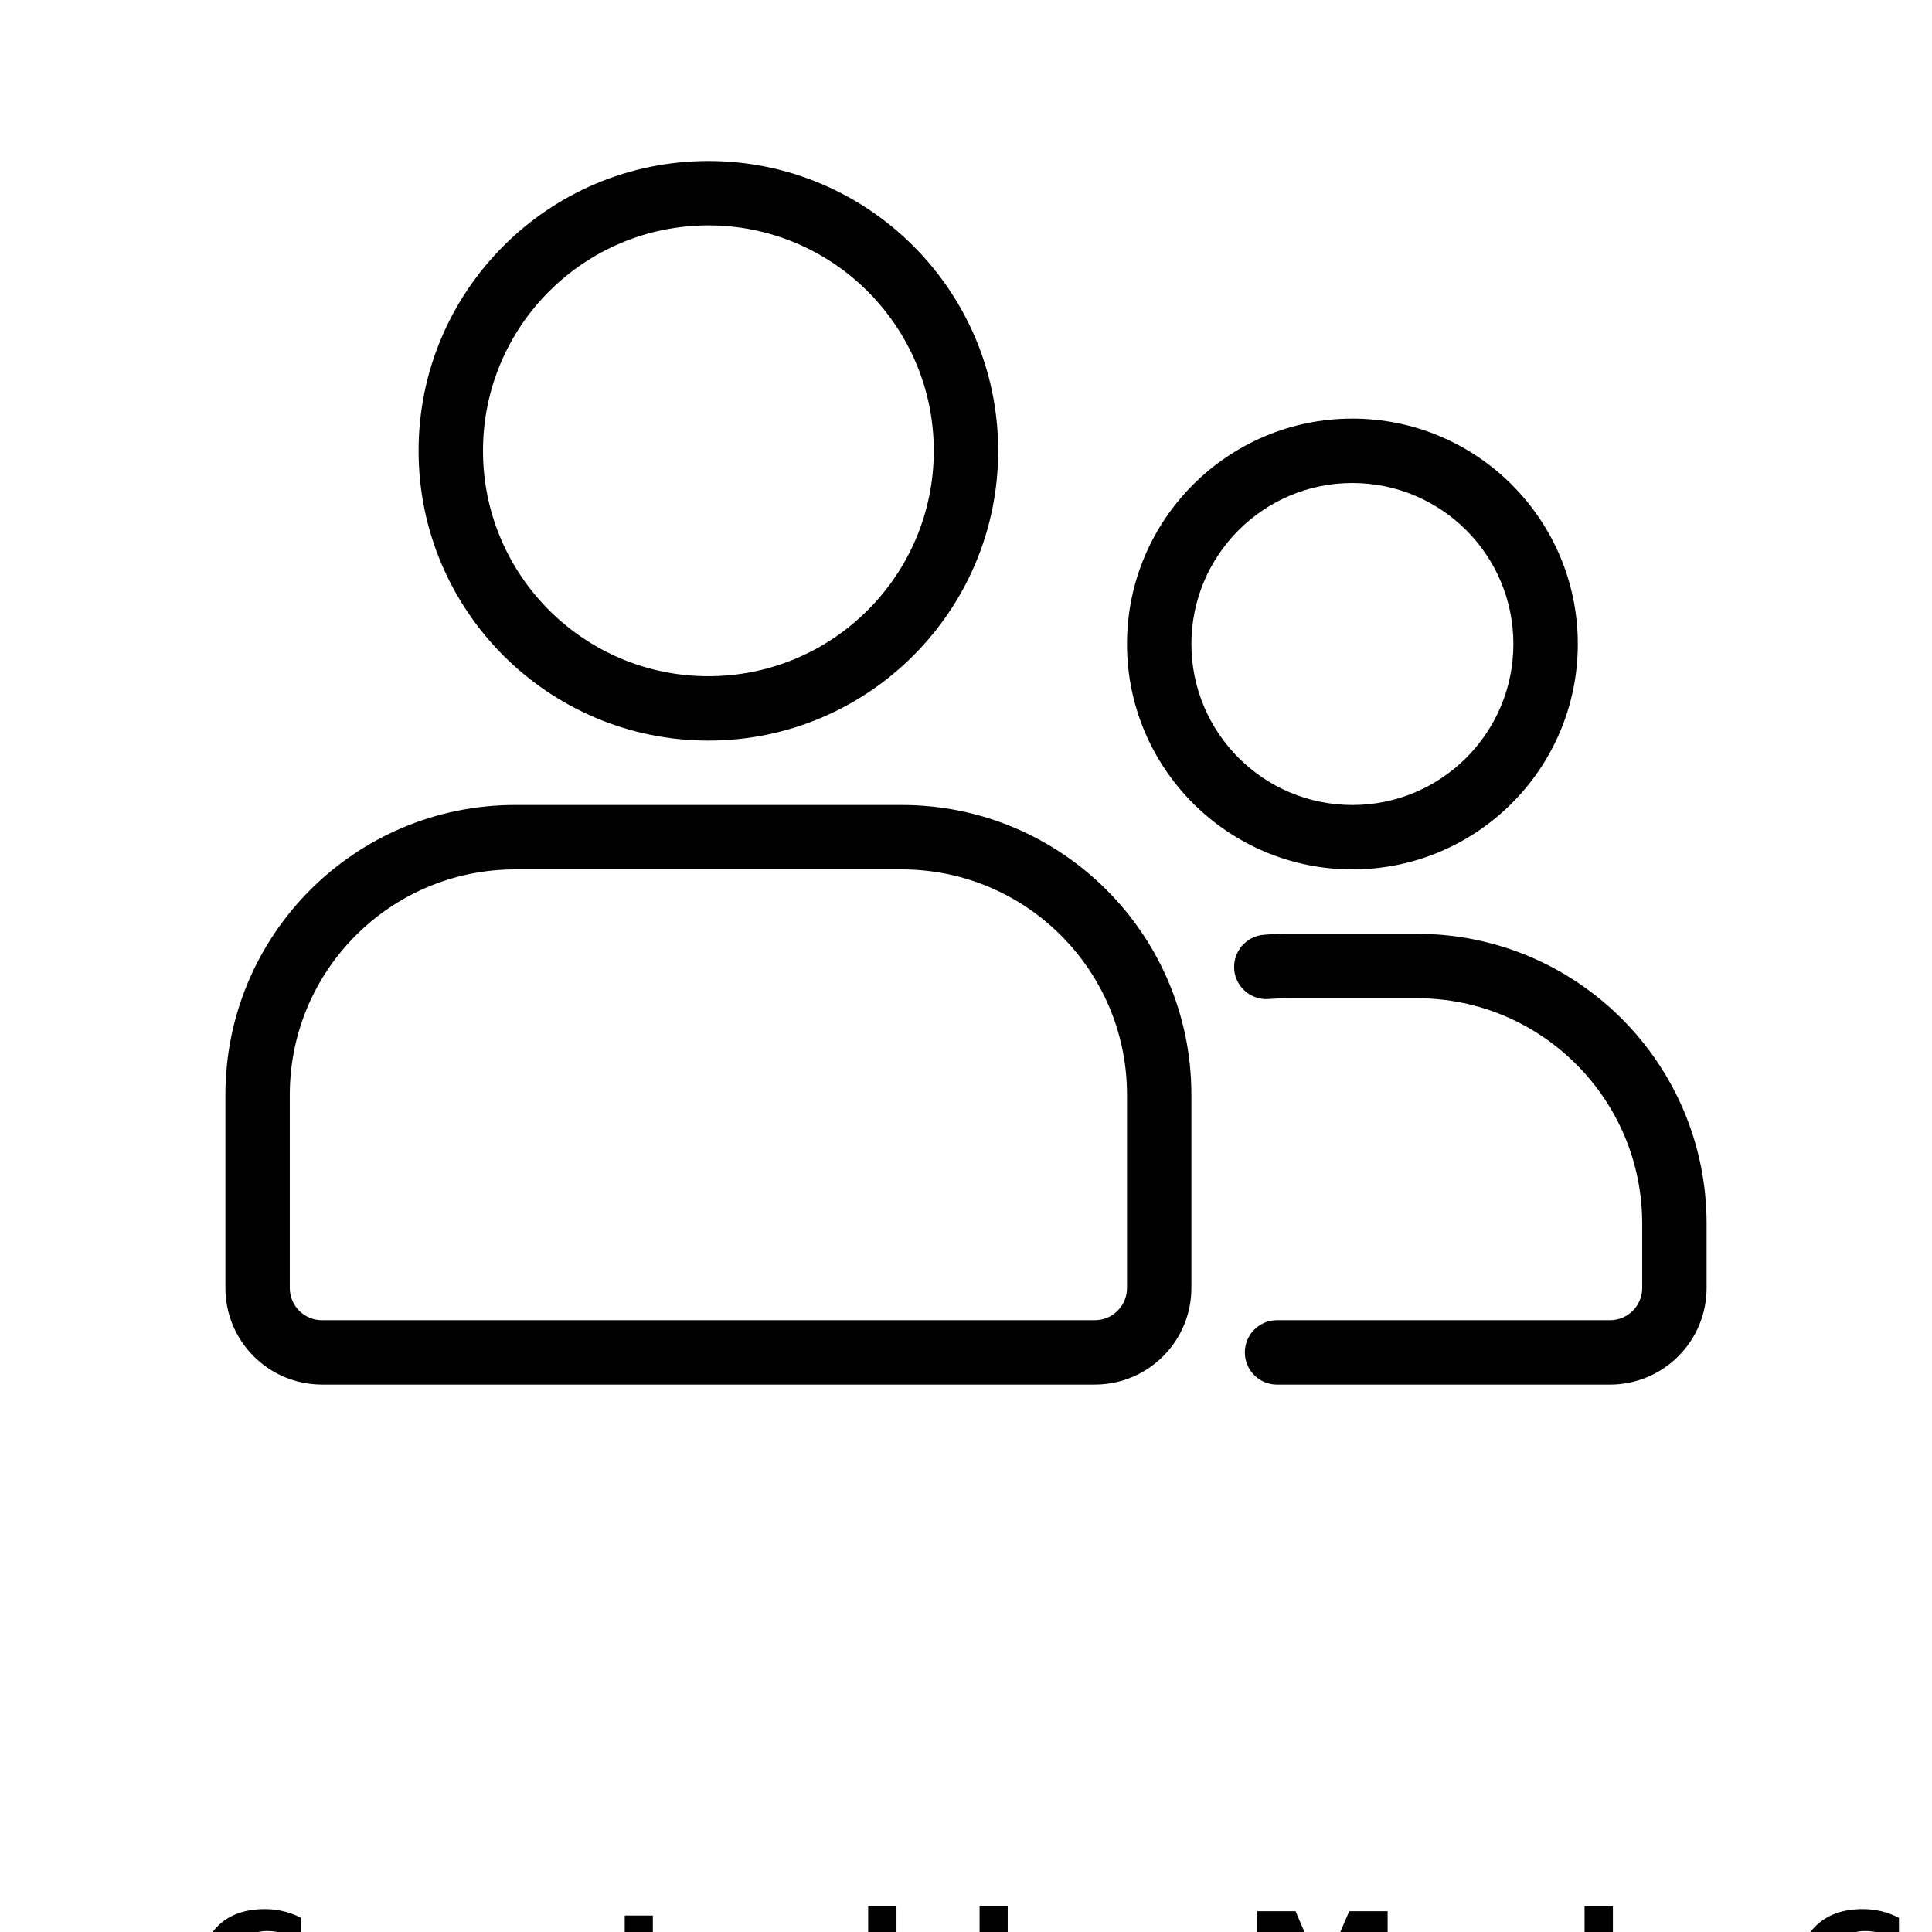 <?xml version="1.0" encoding="UTF-8"?>
<svg width="700pt" height="700pt" version="1.1" viewBox="0 0 700 700" xmlns="http://www.w3.org/2000/svg" xmlns:xlink="http://www.w3.org/1999/xlink">
 <defs>
  <symbol id="b" overflow="visible">
   <path d="m39.078-2.328c-2.012 1.043-4.109 1.828-6.297 2.359s-4.465 0.797-6.828 0.797c-7.086 0-12.699-1.977-16.844-5.938-4.137-3.957-6.203-9.328-6.203-16.109 0-6.789 2.066-12.164 6.203-16.125 4.144-3.969 9.758-5.953 16.844-5.953 2.363 0 4.641 0.266 6.828 0.797s4.285 1.324 6.297 2.375v8.797c-2.031-1.383-4.039-2.398-6.016-3.047-1.969-0.645-4.047-0.969-6.234-0.969-3.906 0-6.984 1.258-9.234 3.766-2.242 2.5-3.359 5.953-3.359 10.359 0 4.387 1.117 7.836 3.359 10.344 2.25 2.5 5.328 3.75 9.234 3.75 2.188 0 4.266-0.32 6.234-0.969 1.977-0.645 3.984-1.66 6.016-3.047z"/>
  </symbol>
  <symbol id="e" overflow="visible">
   <path d="m16.031-40.953v9.062h10.516v7.281h-10.516v13.531c0 1.48 0.289 2.481 0.875 3 0.594 0.523 1.766 0.781 3.516 0.781h5.234v7.297h-8.734c-4.031 0-6.887-0.836-8.562-2.516-1.68-1.688-2.516-4.539-2.516-8.562v-13.531h-5.078v-7.281h5.078v-9.062z"/>
  </symbol>
  <symbol id="a" overflow="visible">
   <path d="m26.594-27.234v-17.078h10.266v44.312h-10.266v-4.609c-1.398 1.875-2.945 3.25-4.641 4.125-1.688 0.875-3.641 1.312-5.859 1.312-3.93 0-7.156-1.562-9.688-4.688-2.523-3.125-3.781-7.144-3.781-12.062 0-4.914 1.258-8.938 3.781-12.062 2.531-3.125 5.758-4.688 9.688-4.688 2.195 0 4.144 0.445 5.844 1.328 1.707 0.887 3.258 2.258 4.656 4.109zm-6.719 20.656c2.188 0 3.852-0.797 5-2.391 1.145-1.594 1.719-3.91 1.719-6.953 0-3.039-0.574-5.359-1.719-6.953-1.148-1.594-2.812-2.391-5-2.391-2.168 0-3.824 0.797-4.969 2.391-1.148 1.594-1.719 3.914-1.719 6.953 0 3.043 0.57 5.359 1.719 6.953 1.145 1.594 2.801 2.391 4.969 2.391z"/>
  </symbol>
  <symbol id="d" overflow="visible">
   <path d="m21.875-6.578c2.176 0 3.836-0.797 4.984-2.391 1.156-1.594 1.734-3.91 1.734-6.953 0-3.039-0.578-5.359-1.734-6.953-1.148-1.594-2.809-2.391-4.984-2.391-2.188 0-3.867 0.805-5.031 2.406-1.168 1.605-1.75 3.918-1.75 6.938 0 3.023 0.582 5.336 1.75 6.938 1.164 1.605 2.844 2.406 5.031 2.406zm-6.781-20.656c1.406-1.852 2.961-3.223 4.672-4.109 1.707-0.883 3.672-1.328 5.891-1.328 3.938 0 7.164 1.562 9.688 4.688 2.519 3.125 3.781 7.148 3.781 12.062 0 4.918-1.262 8.938-3.781 12.062-2.523 3.125-5.75 4.688-9.688 4.688-2.219 0-4.184-0.445-5.891-1.328-1.711-0.883-3.266-2.254-4.672-4.109v4.609h-10.188v-44.312h10.188z"/>
  </symbol>
  <symbol id="c" overflow="visible">
   <path d="m5.359-42.516h13.953l9.688 22.75 9.734-22.75h13.922v42.516h-10.359v-31.094l-9.797 22.922h-6.953l-9.797-22.922v31.094h-10.391z"/>
  </symbol>
 </defs>
 <g>
  <path d="m431.66 396.66c0-57.984-47.004-105-104.99-105h-140.01c-57.98 0-104.99 47.016-104.99 105v70c0 19.336 15.664 35 35 35h279.99c19.34 0 35-15.664 35-35zm-23.32 0v70c0 6.457-5.227 11.68-11.68 11.68h-279.99c-6.449 0-11.676-5.223-11.676-11.68v-70c0-45.094 36.57-81.66 81.664-81.66h140.01c45.098 0 81.668 36.566 81.668 81.66z" fill-rule="evenodd"/>
  <path d="m256.66 58.332c-57.945 0-105 47.055-105 105 0 57.945 47.055 105 105 105 57.945 0 105-47.055 105-105 0-57.945-47.055-105-105-105zm0 23.332c45.082 0 81.668 36.586 81.668 81.668 0 45.078-36.586 81.664-81.668 81.664-45.078 0-81.664-36.586-81.664-81.664 0-45.082 36.586-81.668 81.664-81.668z" fill-rule="evenodd"/>
  <path d="m490 151.67c-45.066 0-81.668 36.598-81.668 81.664 0 45.07 36.602 81.668 81.668 81.668s81.668-36.598 81.668-81.668c0-45.066-36.602-81.664-81.668-81.664zm0 23.332c32.199 0 58.332 26.133 58.332 58.332 0 32.203-26.133 58.336-58.332 58.336s-58.332-26.133-58.332-58.336c0-32.199 26.133-58.332 58.332-58.332z" fill-rule="evenodd"/>
  <path d="m462.69 501.67h120.64c9.289 0 18.191-3.688 24.746-10.258 6.57-6.555 10.254-15.457 10.254-24.742v-23.336c0-57.992-47.004-105-105-105h-46.664c-2.977 0-5.918 0.129-8.82 0.363-6.418 0.535-11.188 6.184-10.664 12.602 0.535 6.414 6.184 11.188 12.602 10.648 2.273-0.184 4.559-0.277 6.883-0.277h46.664c45.105 0 81.668 36.562 81.668 81.664v23.336c0 3.09-1.227 6.066-3.418 8.246-2.184 2.195-5.156 3.418-8.25 3.418h-120.64c-6.438 0-11.664 5.227-11.664 11.668s5.227 11.668 11.664 11.668z" fill-rule="evenodd"/>
  <use x="70" y="735" xlink:href="#b"/>
  <use x="220.504" y="735" xlink:href="#e"/>
  <use x="287.953" y="735" xlink:href="#a"/>
  <use x="350.016" y="735" xlink:href="#d"/>
  <use x="450.105" y="735" xlink:href="#c"/>
  <use x="547.52" y="735" xlink:href="#a"/>
  <use x="648.945" y="735" xlink:href="#b"/>
 </g>
</svg>
